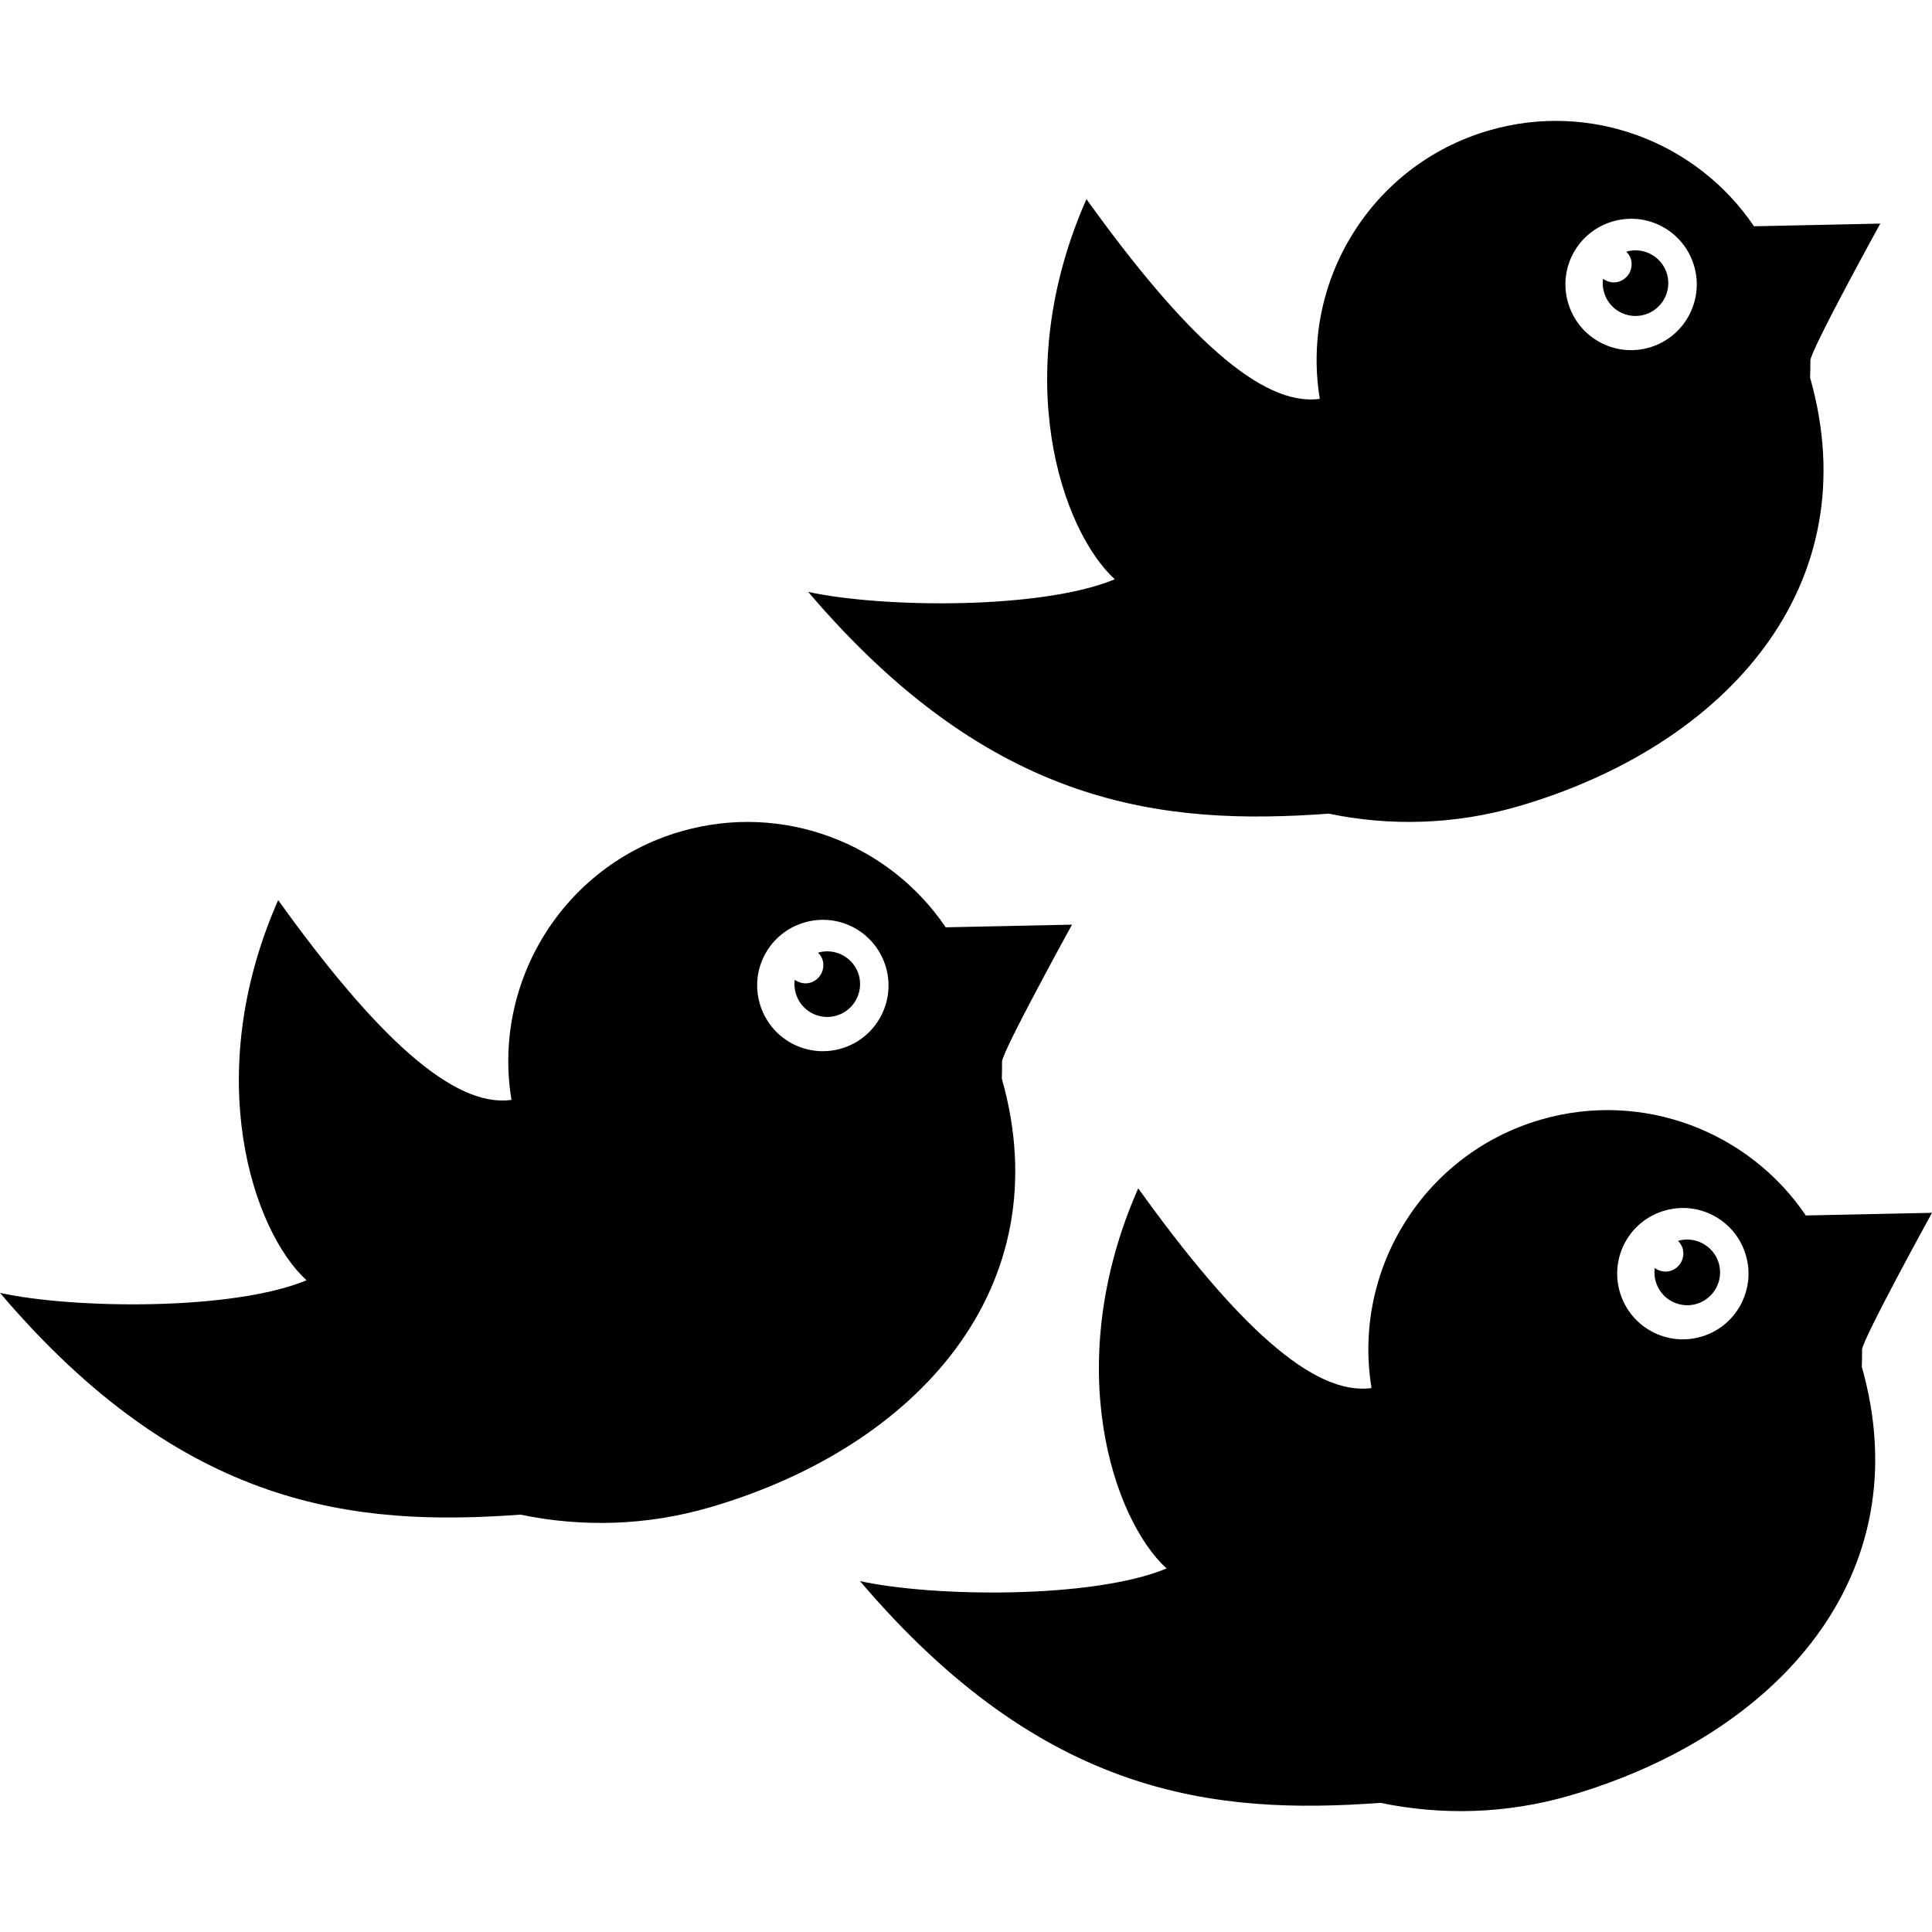 <?xml version="1.0" encoding="iso-8859-1"?>
<!-- Generator: Adobe Illustrator 16.0.0, SVG Export Plug-In . SVG Version: 6.00 Build 0)  -->
<!DOCTYPE svg PUBLIC "-//W3C//DTD SVG 1.1//EN" "http://www.w3.org/Graphics/SVG/1.1/DTD/svg11.dtd">
<svg version="1.1" id="Capa_1" xmlns="http://www.w3.org/2000/svg" xmlns:xlink="http://www.w3.org/1999/xlink" x="0px" y="0px"
	 width="31.191px" height="31.191px" viewBox="0 0 31.191 31.191" style="enable-background:new 0 0 31.191 31.191;"
	 xml:space="preserve">
<g>
	<g>
		<path d="M21.452,13.136c0.983,0.204,2.028,0.182,3.062-0.119c3.357-0.98,5.663-3.562,4.709-6.92
			c0.004-0.098,0.004-0.19,0.004-0.275c-0.002-0.158,1.129-2.212,1.129-2.212l-2.039,0.043c-0.914-1.354-2.629-2.028-4.282-1.546
			c-1.894,0.553-3.04,2.43-2.728,4.33v0.002c-0.937,0.132-2.188-1.026-3.767-3.224c-1.258,2.852-0.399,5.354,0.458,6.137
			c-1.188,0.493-3.757,0.464-4.95,0.204C16.016,13.043,18.781,13.331,21.452,13.136z M26.037,3.575
			c0.562-0.165,1.15,0.158,1.314,0.72c0.164,0.562-0.16,1.151-0.721,1.315c-0.562,0.165-1.15-0.159-1.314-0.721
			C25.15,4.326,25.475,3.738,26.037,3.575z"/>
		<path d="M26.552,5.08c0.281-0.083,0.442-0.376,0.361-0.657c-0.083-0.281-0.377-0.442-0.658-0.36l0,0
			c0.034,0.034,0.062,0.073,0.075,0.121c0.045,0.156-0.044,0.318-0.2,0.365c-0.089,0.025-0.18,0.003-0.25-0.048
			c-0.01,0.071-0.006,0.146,0.017,0.22C25.977,5,26.271,5.162,26.552,5.08z"/>
		<path d="M16.174,17.414c0.003-0.097,0.004-0.189,0.003-0.274c-0.001-0.158,1.13-2.212,1.13-2.212l-2.039,0.043
			c-0.915-1.354-2.63-2.028-4.283-1.546c-1.894,0.553-3.04,2.43-2.728,4.329v0.003c-0.936,0.132-2.187-1.026-3.766-3.225
			c-1.258,2.853-0.4,5.355,0.458,6.137C3.762,21.163,1.193,21.134,0,20.873c2.966,3.488,5.732,3.776,8.403,3.58
			c0.984,0.204,2.029,0.183,3.062-0.119C14.822,23.354,17.128,20.773,16.174,17.414z M13.582,16.928
			c-0.563,0.165-1.151-0.159-1.315-0.722c-0.165-0.562,0.158-1.15,0.721-1.313c0.562-0.165,1.15,0.158,1.314,0.72
			C14.466,16.175,14.143,16.764,13.582,16.928z"/>
		<path d="M13.206,15.38L13.206,15.38c0.033,0.033,0.061,0.072,0.075,0.12c0.045,0.156-0.044,0.319-0.2,0.365
			c-0.089,0.026-0.18,0.003-0.25-0.047c-0.01,0.071-0.006,0.146,0.016,0.219c0.082,0.281,0.376,0.442,0.657,0.36
			c0.281-0.083,0.442-0.376,0.361-0.658C13.781,15.459,13.486,15.298,13.206,15.38z"/>
		<path d="M30.062,21.792c-0.002-0.157,1.129-2.212,1.129-2.212l-2.037,0.043c-0.916-1.354-2.631-2.027-4.283-1.546
			c-1.895,0.554-3.04,2.431-2.729,4.33v0.002c-0.936,0.132-2.187-1.025-3.766-3.224c-1.258,2.852-0.4,5.354,0.458,6.137
			c-1.188,0.493-3.757,0.464-4.95,0.204c2.967,3.488,5.732,3.776,8.403,3.58c0.983,0.204,2.028,0.182,3.062-0.119
			c3.357-0.979,5.662-3.561,4.709-6.92C30.062,21.97,30.062,21.876,30.062,21.792z M27.466,21.58
			c-0.563,0.165-1.151-0.159-1.315-0.721s0.158-1.151,0.722-1.314c0.562-0.164,1.149,0.158,1.313,0.721
			C28.35,20.827,28.027,21.417,27.466,21.58z"/>
		<path d="M27.09,20.033L27.09,20.033c0.033,0.034,0.061,0.073,0.075,0.121c0.045,0.156-0.044,0.319-0.2,0.365
			c-0.089,0.025-0.18,0.003-0.25-0.047c-0.01,0.07-0.006,0.146,0.016,0.219c0.082,0.281,0.377,0.442,0.658,0.36
			c0.28-0.083,0.441-0.376,0.36-0.658C27.665,20.113,27.371,19.951,27.09,20.033z"/>
	</g>
</g>
<g>
</g>
<g>
</g>
<g>
</g>
<g>
</g>
<g>
</g>
<g>
</g>
<g>
</g>
<g>
</g>
<g>
</g>
<g>
</g>
<g>
</g>
<g>
</g>
<g>
</g>
<g>
</g>
<g>
</g>
</svg>
